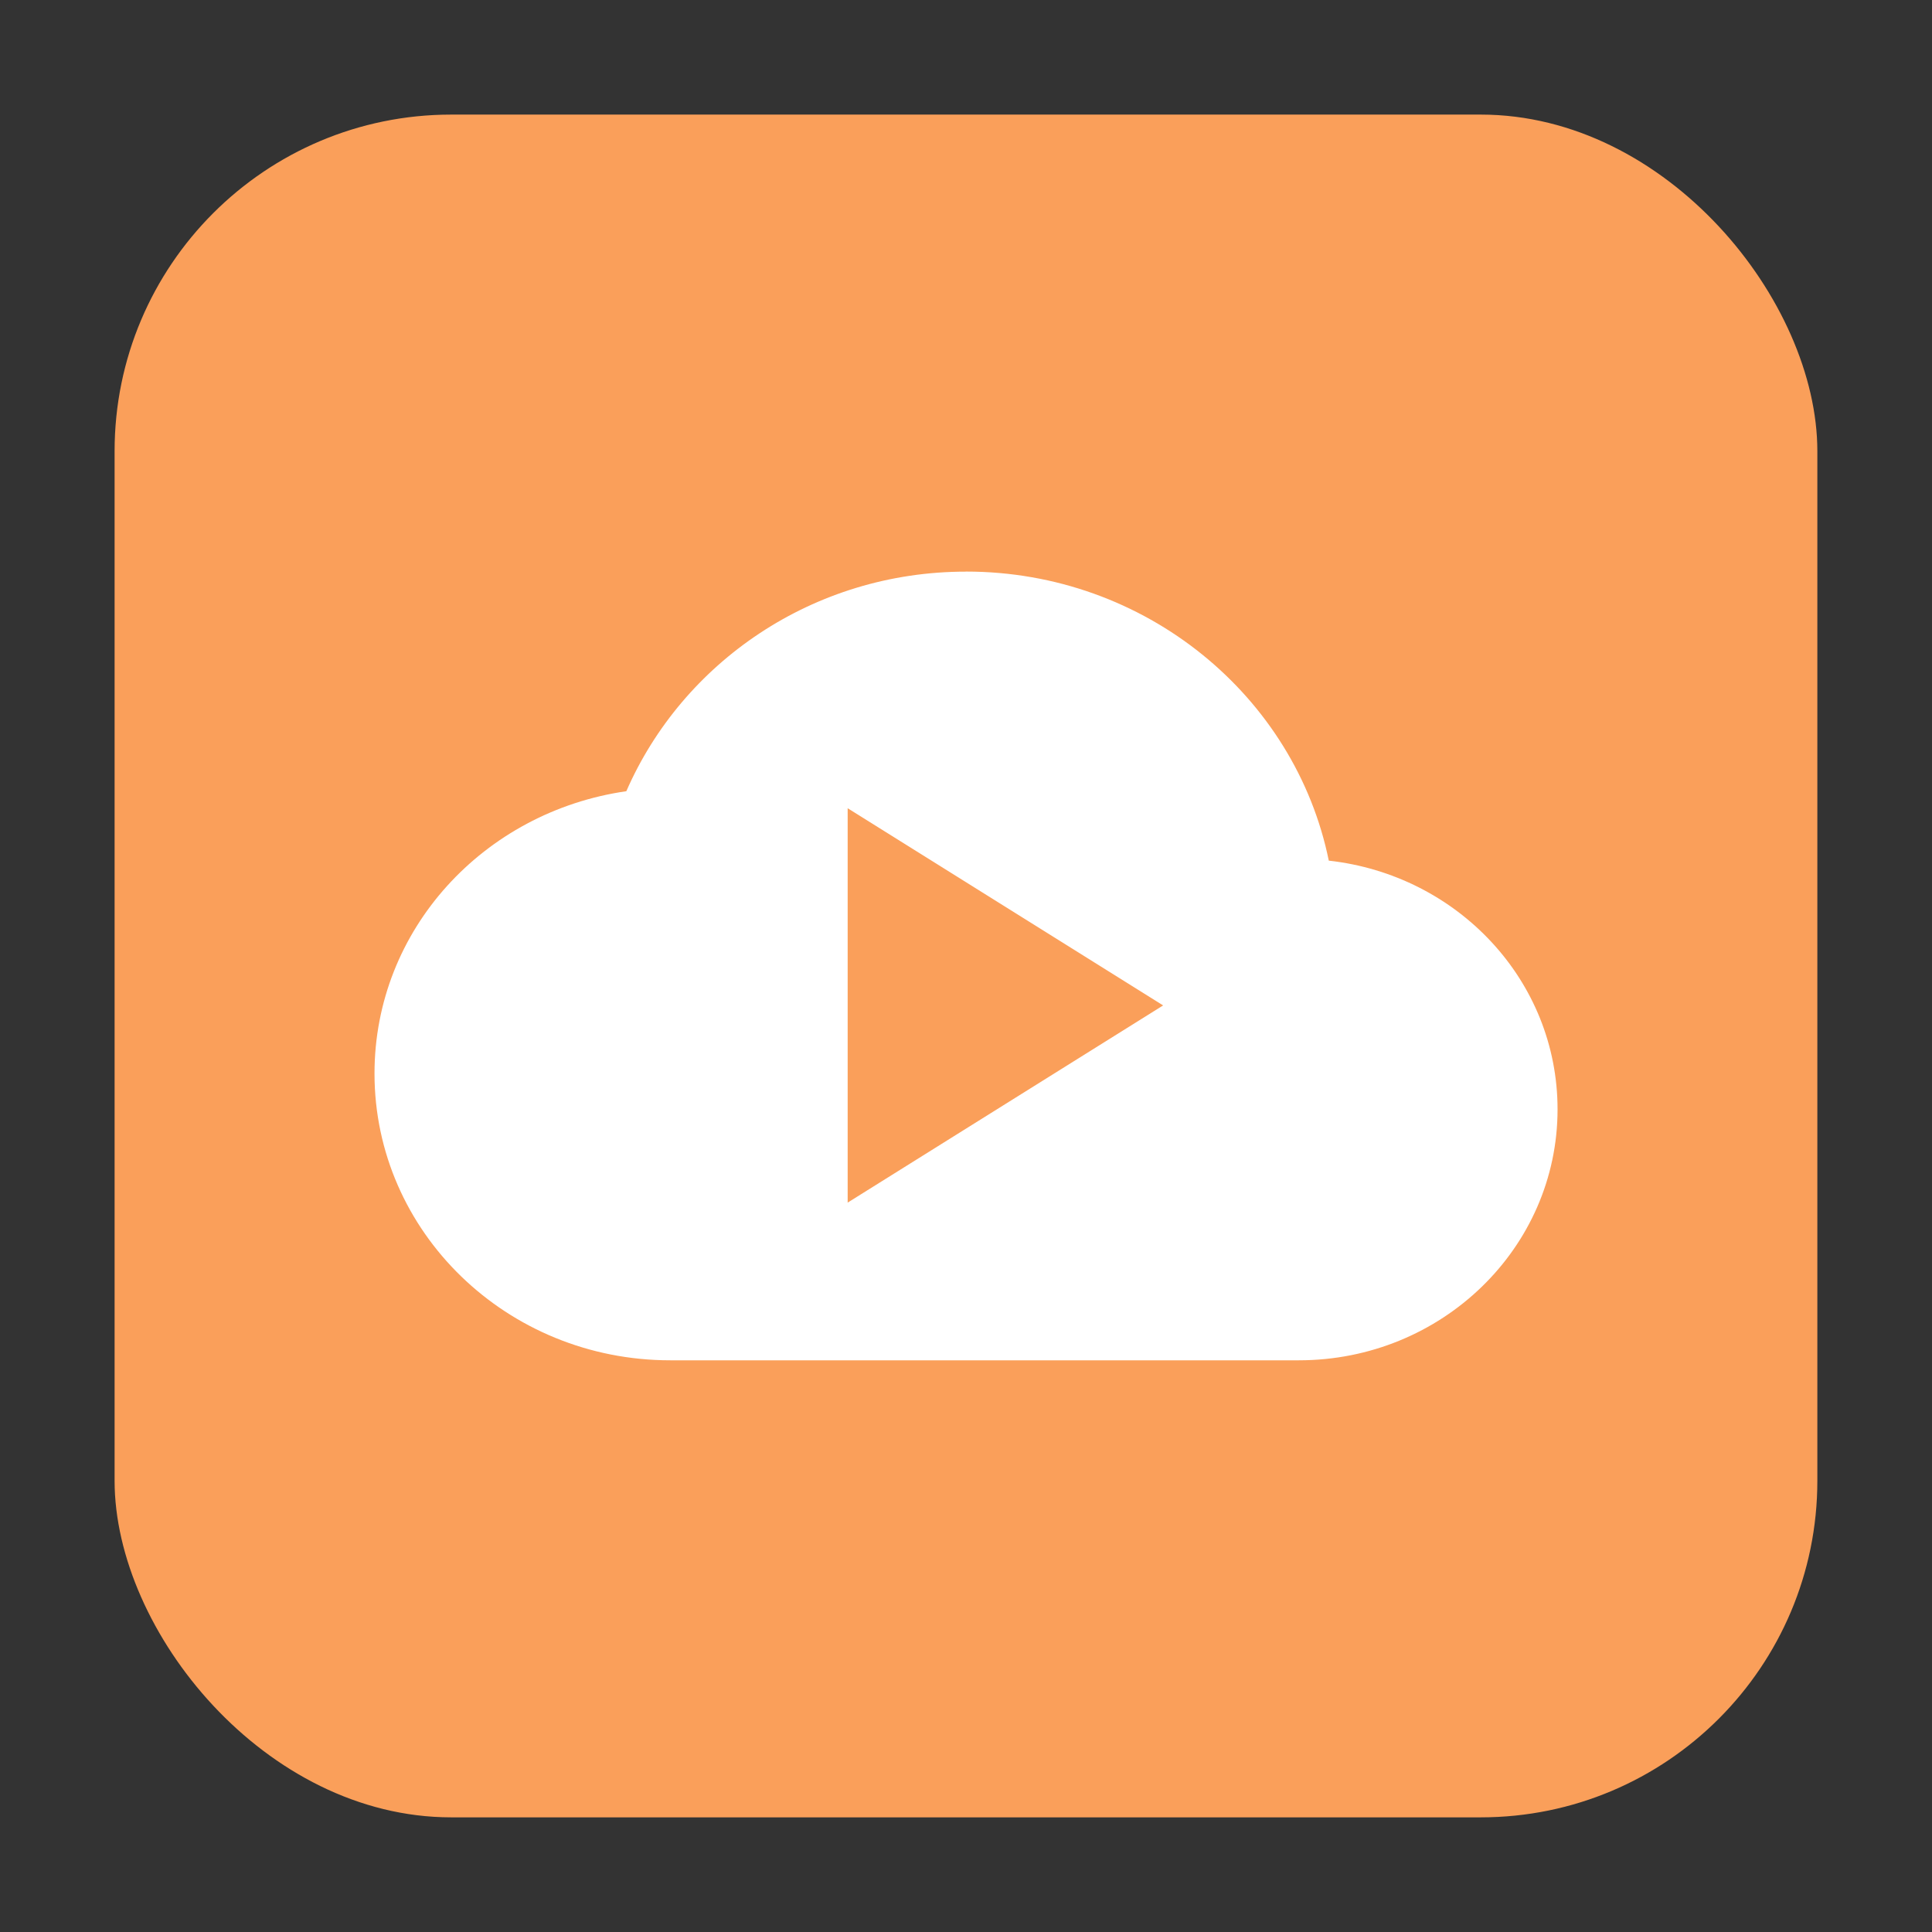 <?xml version="1.0" encoding="UTF-8" standalone="no"?>
<svg
   xmlns:dc="http://purl.org/dc/elements/1.1/"
   xmlns:cc="http://creativecommons.org/ns#"
   xmlns:rdf="http://www.w3.org/1999/02/22-rdf-syntax-ns#"
   xmlns:svg="http://www.w3.org/2000/svg"
   xmlns="http://www.w3.org/2000/svg"
   xmlns:sodipodi="http://sodipodi.sourceforge.net/DTD/sodipodi-0.dtd"
   xmlns:inkscape="http://www.inkscape.org/namespaces/inkscape"
   height="32"
   width="32"
   version="1"
   id="svg12"
   sodipodi:docname="nuvolaplayer3.svg"
   inkscape:version="0.92.1 r">
  <rect width="100%" height="100%" fill="#333333" stroke="none"/>
  <defs
     id="defs16" />
  <sodipodi:namedview
     pagecolor="#ffffff"
     bordercolor="#666666"
     borderopacity="1"
     objecttolerance="10"
     gridtolerance="10"
     guidetolerance="10"
     inkscape:pageopacity="0"
     inkscape:pageshadow="2"
     inkscape:window-width="640"
     inkscape:window-height="480"
     id="namedview14"
     showgrid="false"
     inkscape:zoom="8.9375"
     inkscape:cx="-5.3706294"
     inkscape:cy="16"
     inkscape:current-layer="svg12" />
  <rect
     style="opacity:1;fill:#fa9f5a;fill-opacity:1;fill-rule:evenodd;stroke:none;stroke-width:1.035;stroke-linecap:round;stroke-linejoin:bevel;stroke-miterlimit:4;stroke-dasharray:none;stroke-dashoffset:0;stroke-opacity:1"
     id="rect4497-3"
     width="28.203"
     height="28.203"
     x="1.898"
     y="1.898"
     ry="5.575"
     inkscape:export-filename="/home/ramil/3.png"
     inkscape:export-xdpi="71"
     inkscape:export-ydpi="71" />
  <g
     id="g4503"
     transform="translate(49.566,4.587)">
    <path
       inkscape:connector-curvature="0"
       id="path2"
       style="fill:#ffffff;stroke-width:1;enable-background:new"
       d="m -33.566,4.881 c -2.536,0 -4.696,1.506 -5.626,3.637 -2.361,0.34 -4.171,2.292 -4.171,4.676 0,2.624 2.193,4.75 4.899,4.75 h 10.41 c 2.367,0 4.286,-1.861 4.286,-4.157 0,-2.133 -1.654,-3.882 -3.789,-4.119 -0.556,-2.724 -3.036,-4.788 -6.008,-4.788 z" />
    <path
       inkscape:connector-curvature="0"
       style="fill:#fa9f5a;fill-opacity:1;stroke-width:1"
       id="path8"
       d="m -30.301,12.066 -5.225,3.266 V 8.8 Z" />
  </g>
</svg>
